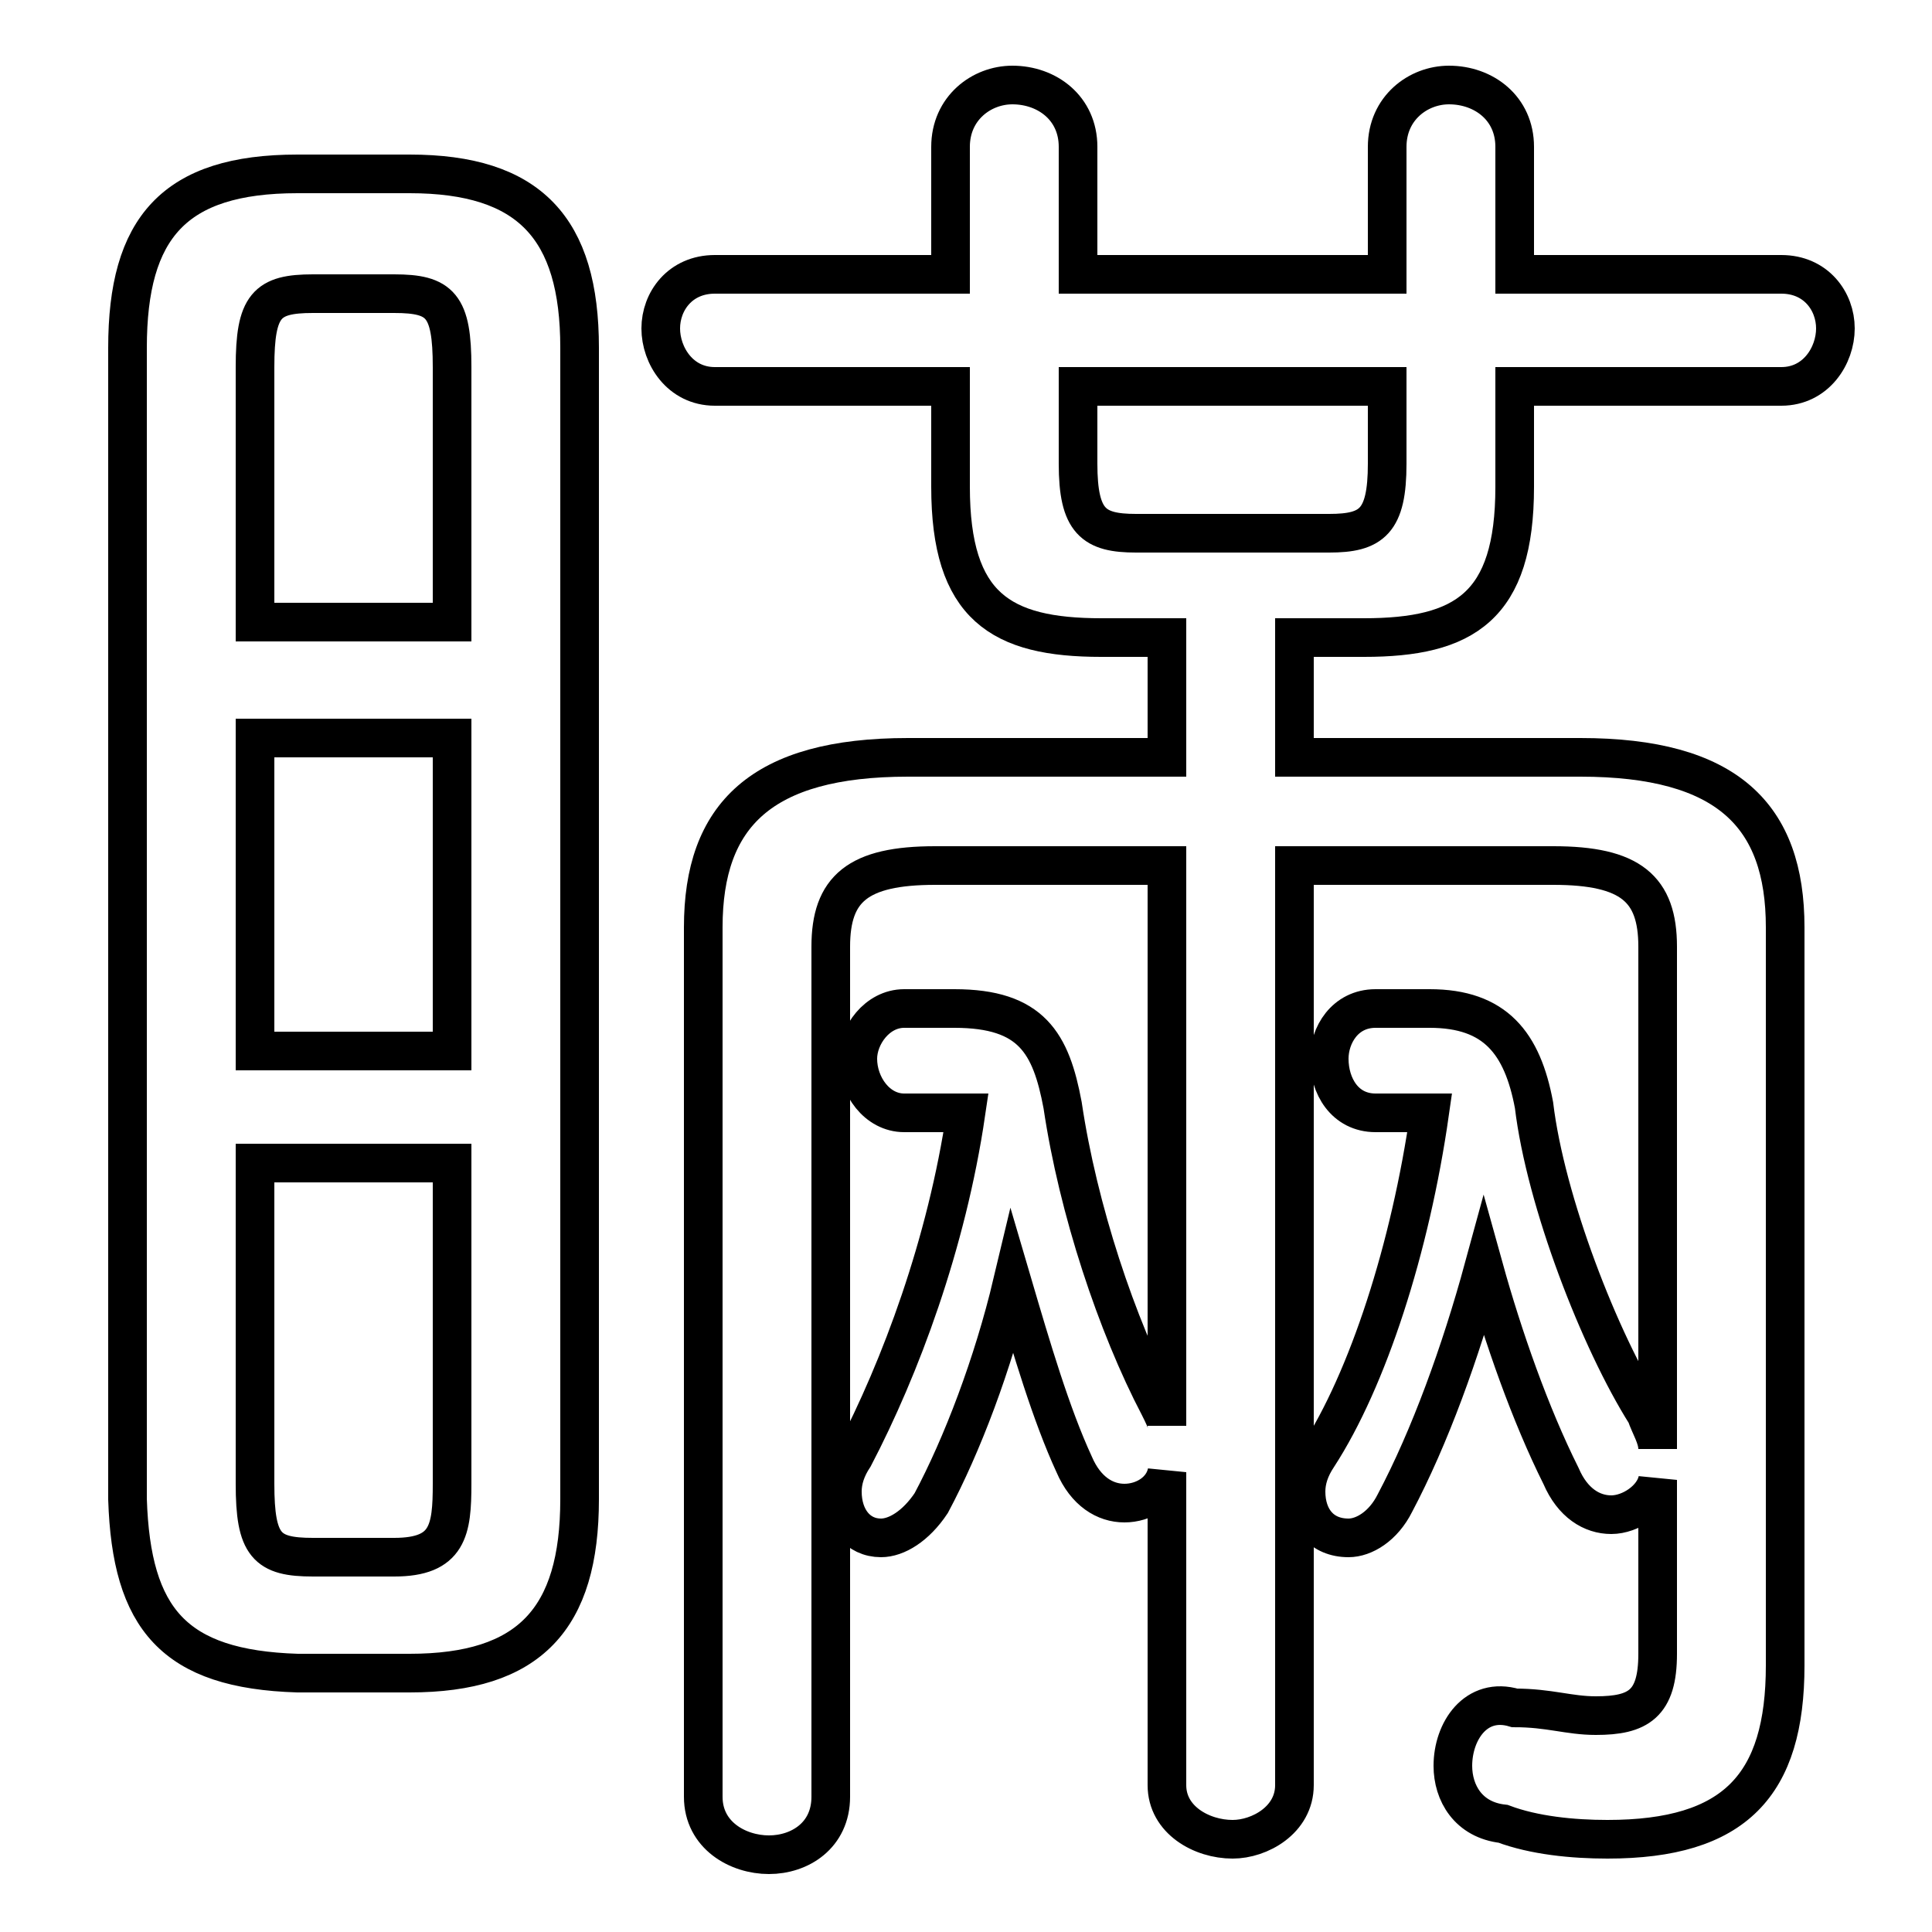 <svg xmlns="http://www.w3.org/2000/svg" viewBox="0 -44.0 50.0 50.0">
    <rect x="0" y="-44.0" width="50.0" height="50.0" fill="#808080" stroke="none"/>
    <g transform="scale(1, -1)">
        <!-- ボディの枠 -->
        <rect x="0" y="-6.0" width="50.0" height="50.0"
            stroke="white" fill="white"/>
        <!-- グリフ座標系の原点 -->
        <circle cx="0" cy="0" r="5" fill="white"/>
        <!-- グリフのアウトライン -->
        <g style="fill:none;stroke:#000000;stroke-width:1;">
<path d="M 10.6 0.7 C 13.7 0.7 15.0 2.1 15.0 5.2 L 15.0 35.0 C 15.0 38.1 13.7 39.5 10.6 39.5 L 7.7 39.5 C 4.5 39.5 3.3 38.1 3.3 35.0 L 3.3 5.2 C 3.4 2.1 4.5 0.8 7.7 0.7 Z M 8.1 3.7 C 6.9 3.7 6.6 4.0 6.6 5.6 L 6.6 13.9 L 11.7 13.9 L 11.7 5.6 C 11.7 4.4 11.6 3.7 10.2 3.7 Z M 6.6 24.9 L 11.7 24.9 L 11.7 16.8 L 6.6 16.8 Z M 11.7 27.9 L 6.6 27.9 L 6.6 34.5 C 6.6 36.1 6.9 36.4 8.1 36.4 L 10.2 36.4 C 11.4 36.4 11.7 36.1 11.7 34.5 Z M 33.5 24.4 L 33.5 27.5 L 35.3 27.5 C 37.9 27.5 39.2 28.3 39.2 31.4 L 39.2 34.0 L 46.1 34.0 C 47.0 34.0 47.5 34.8 47.5 35.5 C 47.5 36.2 47.0 36.9 46.1 36.9 L 39.2 36.9 L 39.2 40.2 C 39.2 41.2 38.4 41.8 37.5 41.8 C 36.7 41.8 35.9 41.2 35.9 40.2 L 35.9 36.9 L 27.9 36.9 L 27.9 40.2 C 27.9 41.2 27.1 41.8 26.2 41.8 C 25.4 41.8 24.6 41.2 24.6 40.2 L 24.6 36.9 L 18.5 36.9 C 17.6 36.9 17.1 36.2 17.1 35.5 C 17.1 34.8 17.6 34.0 18.5 34.0 L 24.6 34.0 L 24.6 31.4 C 24.6 28.3 25.9 27.5 28.5 27.5 L 30.2 27.5 L 30.2 24.4 L 23.5 24.4 C 19.7 24.4 18.2 22.9 18.2 20.0 L 18.2 -2.5 C 18.2 -3.5 19.1 -4.0 19.9 -4.0 C 20.7 -4.0 21.5 -3.5 21.5 -2.5 L 21.5 19.5 C 21.5 21.0 22.2 21.6 24.2 21.6 L 30.2 21.6 L 30.2 7.1 C 30.2 7.2 30.1 7.4 30.0 7.6 C 28.9 9.7 27.9 12.7 27.5 15.4 C 27.2 17.0 26.7 17.9 24.7 17.9 L 23.4 17.9 C 22.7 17.9 22.2 17.2 22.2 16.6 C 22.2 15.9 22.7 15.2 23.4 15.2 L 25.0 15.2 C 24.5 11.8 23.3 8.6 22.1 6.3 C 21.9 6.0 21.8 5.7 21.8 5.4 C 21.8 4.7 22.2 4.2 22.8 4.2 C 23.2 4.2 23.7 4.5 24.1 5.1 C 24.9 6.6 25.7 8.7 26.2 10.8 C 26.7 9.1 27.2 7.4 27.8 6.1 C 28.1 5.4 28.6 5.1 29.1 5.1 C 29.6 5.1 30.1 5.4 30.2 5.9 L 30.2 -2.2 C 30.2 -3.1 31.1 -3.6 31.9 -3.6 C 32.6 -3.6 33.5 -3.1 33.5 -2.2 L 33.5 21.6 L 40.2 21.6 C 42.2 21.6 42.9 21.0 42.9 19.5 L 42.9 6.5 C 42.9 6.8 42.7 7.1 42.6 7.4 C 41.4 9.3 40.0 12.9 39.7 15.4 C 39.4 17.0 38.7 17.9 37.0 17.9 L 35.6 17.9 C 34.8 17.9 34.4 17.2 34.4 16.6 C 34.4 15.9 34.8 15.2 35.6 15.2 L 37.0 15.2 C 36.5 11.7 35.4 8.3 34.1 6.3 C 33.9 6.0 33.8 5.7 33.8 5.4 C 33.8 4.7 34.2 4.2 34.9 4.2 C 35.3 4.2 35.8 4.5 36.1 5.1 C 37.0 6.8 37.8 9.0 38.4 11.2 C 38.9 9.4 39.6 7.4 40.4 5.8 C 40.7 5.1 41.2 4.8 41.7 4.8 C 42.2 4.8 42.8 5.2 42.9 5.7 L 42.9 1.2 C 42.9 -0.1 42.4 -0.4 41.3 -0.4 C 40.6 -0.4 40.1 -0.2 39.2 -0.2 C 38.2 0.1 37.6 -0.8 37.6 -1.7 C 37.6 -2.4 38.0 -3.1 38.9 -3.2 C 39.7 -3.5 40.7 -3.6 41.6 -3.6 C 44.9 -3.6 46.2 -2.2 46.2 0.9 L 46.2 20.0 C 46.2 22.9 44.7 24.4 40.9 24.4 Z M 27.9 34.0 L 35.9 34.0 L 35.9 32.0 C 35.9 30.5 35.5 30.2 34.4 30.2 L 29.4 30.2 C 28.3 30.2 27.9 30.5 27.9 32.0 Z"/>
</g>
</g>
</svg>